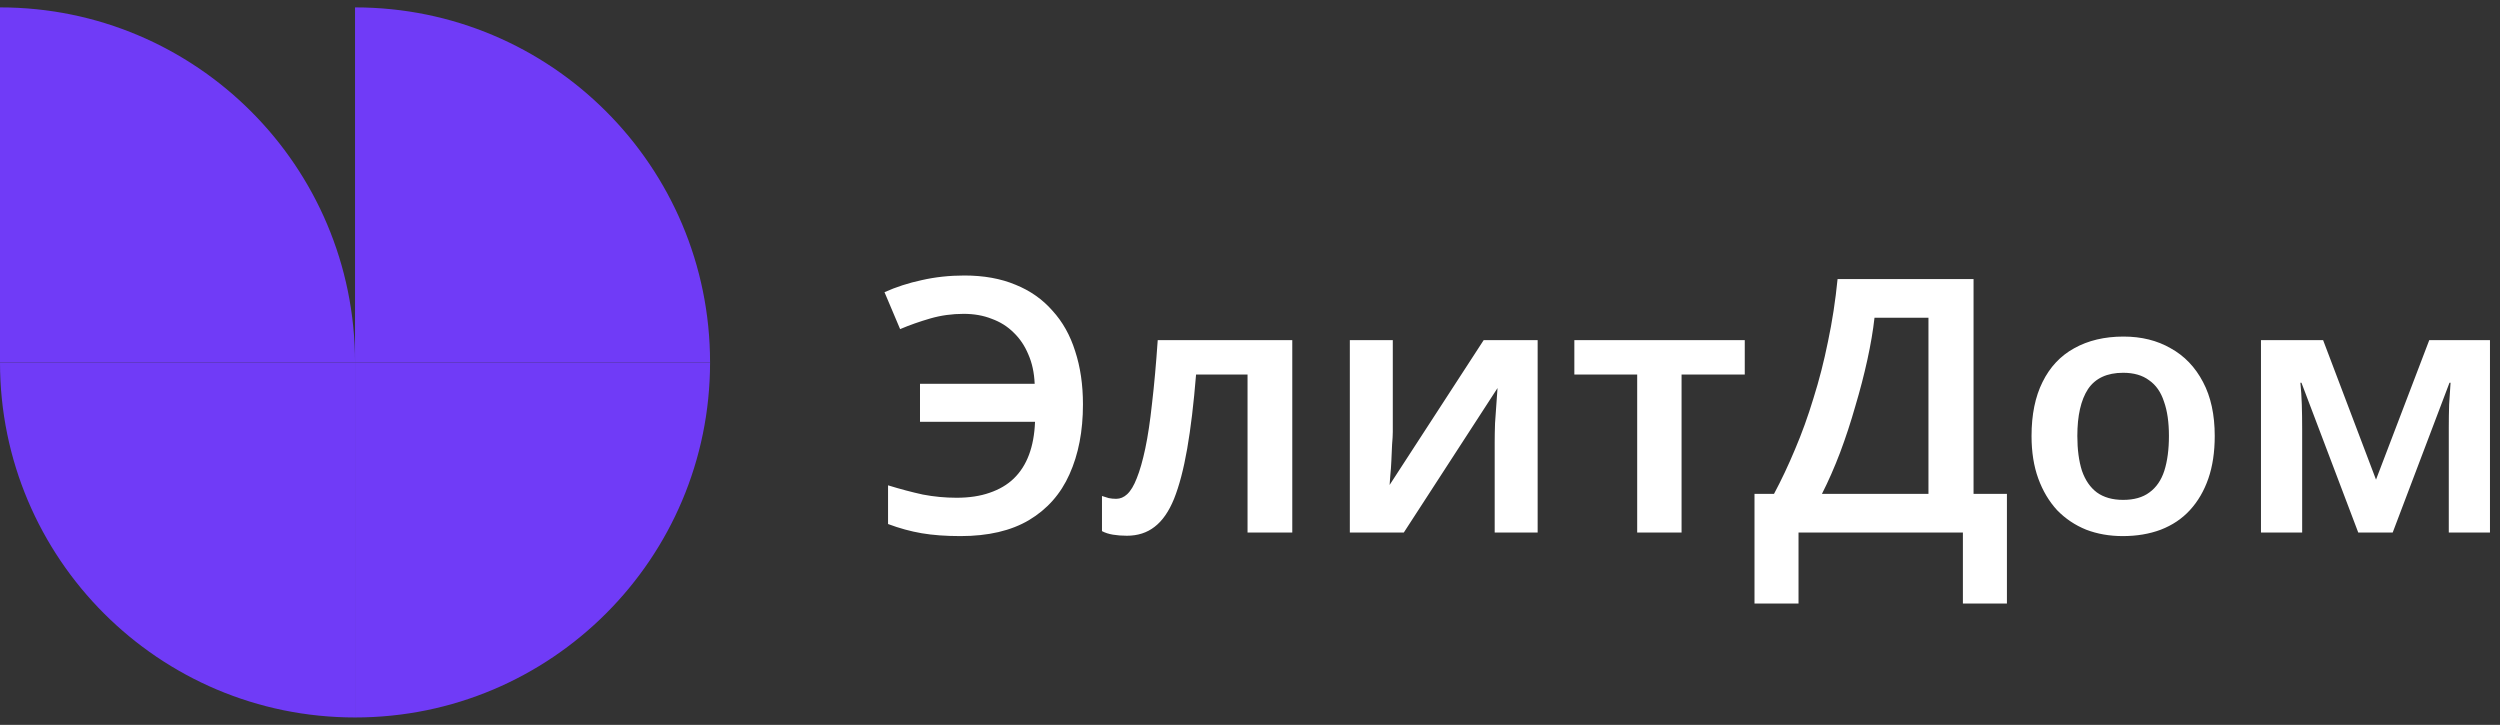 <svg width="169" height="49" viewBox="0 0 169 49" fill="none" xmlns="http://www.w3.org/2000/svg">
<rect x="0" y="0" width="169" height="49" fill="#333333" stroke="none"/>
<path d="M24 48.5C10.747 48.5 0 37.753 0 24.5H24V48.5Z" fill="#703BF7"/>
<path d="M0 0.5C13.253 0.5 24 11.247 24 24.5H0V0.5Z" fill="#703BF7"/>
<path d="M24 48.5C37.253 48.5 48 37.753 48 24.5H24V48.5Z" fill="#703BF7"/>
<path d="M48 24.5C48 11.247 37.253 0.5 24 0.5V24.5H48Z" fill="#703BF7"/>
<path d="M65.144 21.216C64.36 21.216 63.608 21.32 62.888 21.528C62.168 21.736 61.488 21.976 60.848 22.248L59.792 19.752C60.576 19.4 61.416 19.128 62.312 18.936C63.224 18.728 64.184 18.624 65.192 18.624C66.504 18.624 67.656 18.832 68.648 19.248C69.64 19.648 70.472 20.232 71.144 21C71.832 21.752 72.344 22.664 72.68 23.736C73.032 24.808 73.208 26.008 73.208 27.336C73.208 29.144 72.904 30.72 72.296 32.064C71.704 33.392 70.792 34.424 69.56 35.16C68.344 35.88 66.8 36.24 64.928 36.24C63.936 36.24 63.064 36.176 62.312 36.048C61.56 35.92 60.8 35.712 60.032 35.424V32.808C60.864 33.064 61.648 33.272 62.384 33.432C63.136 33.576 63.896 33.648 64.664 33.648C65.512 33.648 66.256 33.536 66.896 33.312C67.552 33.088 68.096 32.768 68.528 32.352C68.976 31.92 69.32 31.384 69.56 30.744C69.8 30.104 69.936 29.36 69.968 28.512H62.192V25.944H69.944C69.912 25.192 69.768 24.528 69.512 23.952C69.272 23.376 68.944 22.888 68.528 22.488C68.112 22.072 67.616 21.76 67.04 21.552C66.48 21.328 65.848 21.216 65.144 21.216ZM87.358 36H84.334V25.32H80.854C80.694 27.288 80.494 28.96 80.254 30.336C80.014 31.712 79.718 32.84 79.366 33.72C79.014 34.584 78.574 35.216 78.046 35.616C77.534 36.016 76.91 36.216 76.174 36.216C75.838 36.216 75.526 36.192 75.238 36.144C74.95 36.096 74.702 36.016 74.494 35.904V33.528C74.638 33.576 74.79 33.624 74.95 33.672C75.11 33.704 75.278 33.72 75.454 33.72C75.726 33.72 75.974 33.616 76.198 33.408C76.438 33.184 76.654 32.824 76.846 32.328C77.054 31.816 77.246 31.144 77.422 30.312C77.598 29.48 77.75 28.464 77.878 27.264C78.022 26.048 78.15 24.624 78.262 22.992H87.358V36ZM94.153 29.184C94.153 29.408 94.137 29.696 94.105 30.048C94.089 30.384 94.073 30.744 94.057 31.128C94.041 31.496 94.017 31.832 93.985 32.136C93.969 32.424 93.953 32.64 93.937 32.784L100.297 22.992H103.945V36H101.041V29.88C101.041 29.512 101.049 29.088 101.065 28.608C101.097 28.128 101.129 27.672 101.161 27.24C101.193 26.792 101.217 26.456 101.233 26.232L94.897 36H91.249V22.992H94.153V29.184ZM117.946 25.32H113.674V36H110.674V25.32H106.426V22.992H117.946V25.32ZM133.412 18.864V33.384H135.668V40.8H132.692V36H121.58V40.8H118.604V33.384H119.924C120.42 32.456 120.892 31.456 121.34 30.384C121.804 29.296 122.22 28.144 122.588 26.928C122.972 25.712 123.3 24.432 123.572 23.088C123.86 21.728 124.076 20.32 124.22 18.864H133.412ZM126.716 21.48C126.62 22.344 126.46 23.288 126.236 24.312C126.012 25.336 125.74 26.384 125.42 27.456C125.116 28.528 124.772 29.576 124.388 30.6C124.004 31.608 123.596 32.536 123.164 33.384H130.364V21.48H126.716ZM149.716 29.472C149.716 30.56 149.572 31.52 149.284 32.352C148.996 33.184 148.58 33.896 148.036 34.488C147.508 35.064 146.852 35.504 146.068 35.808C145.3 36.096 144.444 36.24 143.5 36.24C142.604 36.24 141.78 36.096 141.028 35.808C140.276 35.504 139.62 35.064 139.06 34.488C138.516 33.896 138.092 33.184 137.788 32.352C137.484 31.52 137.332 30.56 137.332 29.472C137.332 28.032 137.58 26.816 138.076 25.824C138.572 24.816 139.284 24.056 140.212 23.544C141.156 23.016 142.268 22.752 143.548 22.752C144.764 22.752 145.828 23.016 146.74 23.544C147.668 24.056 148.396 24.816 148.924 25.824C149.452 26.816 149.716 28.032 149.716 29.472ZM140.428 29.472C140.428 30.384 140.532 31.168 140.74 31.824C140.964 32.464 141.3 32.952 141.748 33.288C142.212 33.624 142.804 33.792 143.524 33.792C144.26 33.792 144.852 33.624 145.3 33.288C145.764 32.952 146.1 32.464 146.308 31.824C146.516 31.168 146.62 30.384 146.62 29.472C146.62 28.544 146.508 27.768 146.284 27.144C146.076 26.504 145.74 26.024 145.276 25.704C144.828 25.368 144.244 25.2 143.524 25.2C142.436 25.2 141.644 25.568 141.148 26.304C140.668 27.04 140.428 28.096 140.428 29.472ZM168.322 22.992V36H165.538V28.896C165.538 28.368 165.546 27.848 165.562 27.336C165.594 26.824 165.626 26.336 165.658 25.872H165.586L161.746 36H159.418L155.578 25.872H155.506C155.554 26.336 155.586 26.824 155.602 27.336C155.618 27.848 155.626 28.4 155.626 28.992V36H152.842V22.992H157.042L160.618 32.424L164.218 22.992H168.322Z" fill="white"/>
</svg>
